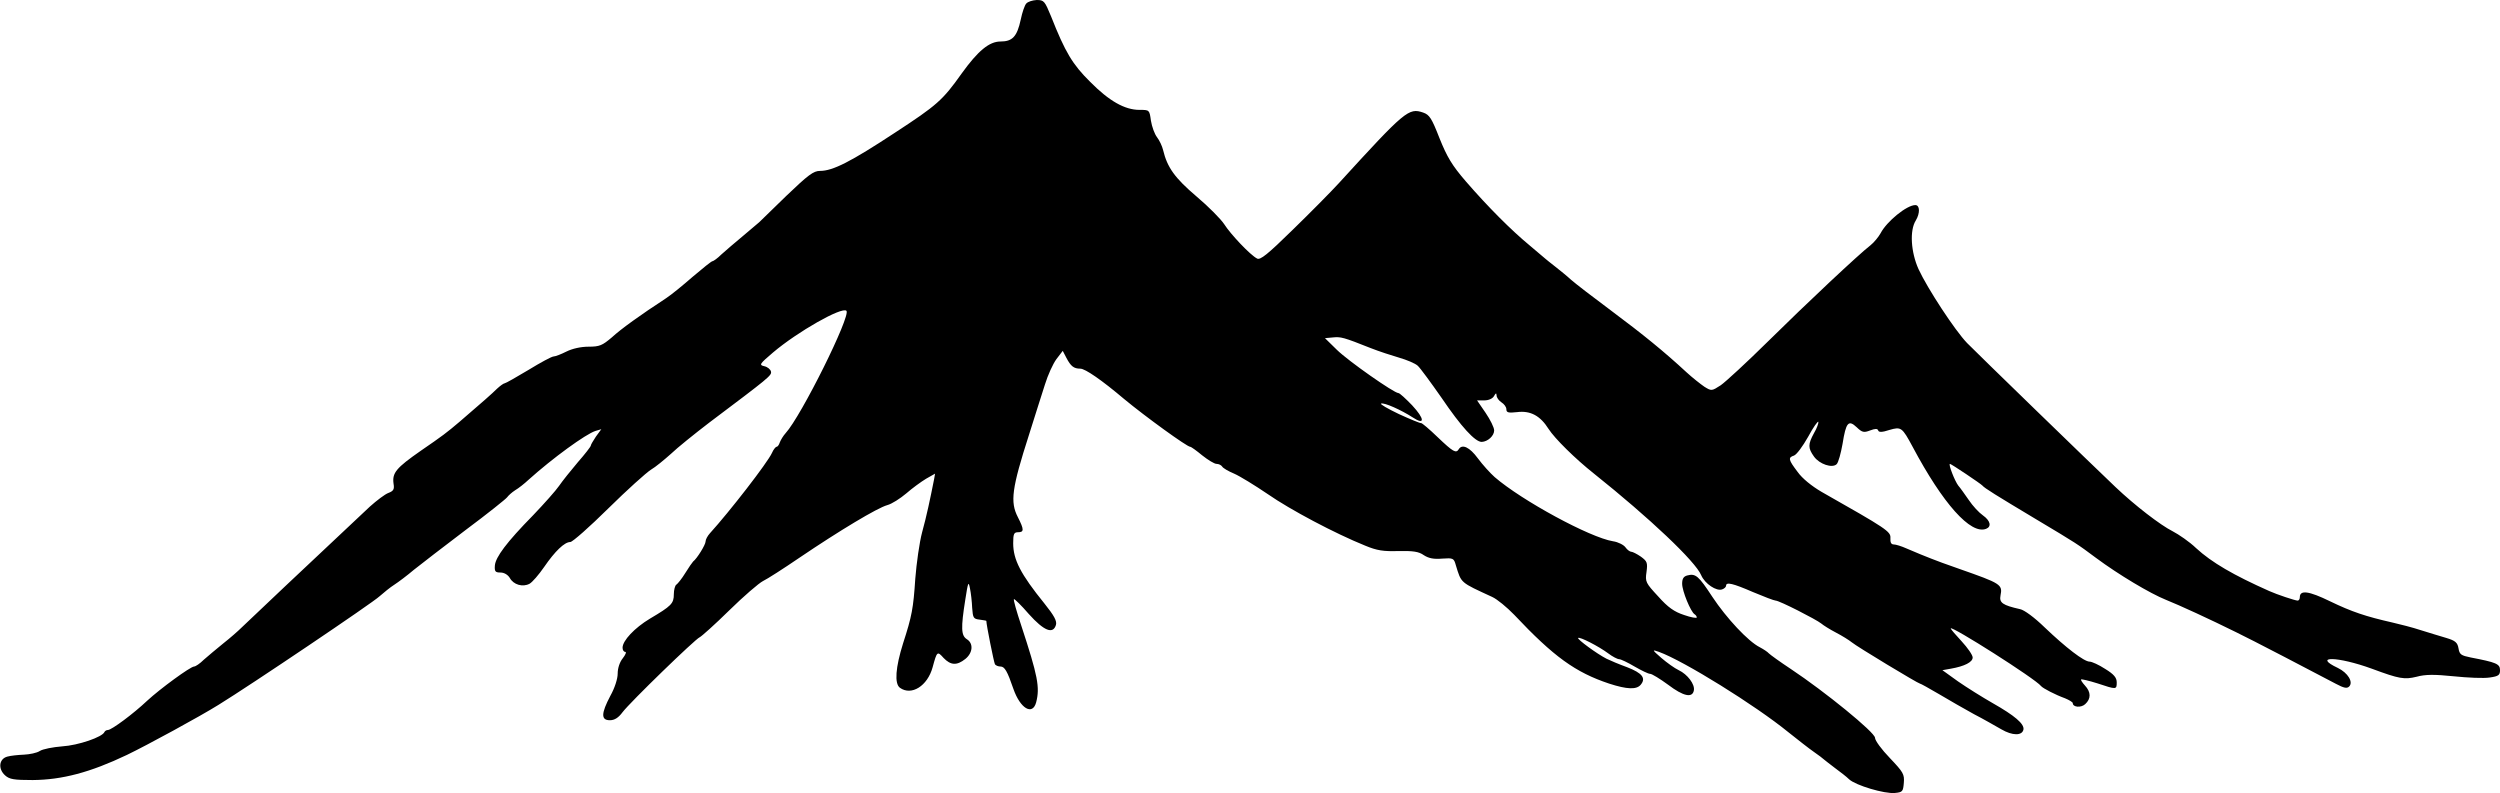 <?xml version="1.0" standalone="no"?>
<!DOCTYPE svg PUBLIC "-//W3C//DTD SVG 20010904//EN"
 "http://www.w3.org/TR/2001/REC-SVG-20010904/DTD/svg10.dtd">
<svg version="1.0" xmlns="http://www.w3.org/2000/svg"
 width="1024pt" height="325pt" viewBox="0 0 1024 325"
 preserveAspectRatio="xMidYMid meet">
<g transform="translate(0,325) scale(0.1,-0.1)"
fill="#000000" stroke="none">
<path d="M4204 3236 c-7 -7 -17 -37 -23 -66 -15 -70 -34 -90 -83 -90 -46 0
-92 -38 -159 -131 -78 -110 -101 -130 -274 -243 -181 -119 -254 -156 -306
-156 -27 0 -48 -16 -138 -102 -58 -57 -108 -105 -111 -108 -3 -3 -32 -27 -65
-55 -33 -27 -73 -62 -90 -77 -16 -16 -33 -28 -37 -28 -4 0 -40 -29 -80 -63
-40 -35 -89 -75 -109 -88 -107 -70 -185 -126 -223 -161 -39 -33 -50 -38 -95
-38 -32 0 -67 -8 -91 -20 -22 -11 -45 -20 -52 -20 -8 0 -54 -25 -103 -55 -50
-30 -94 -55 -98 -55 -4 0 -18 -10 -31 -22 -20 -20 -61 -56 -153 -135 -53 -45
-70 -58 -159 -119 -102 -71 -118 -91 -112 -135 4 -23 0 -30 -21 -38 -14 -5
-48 -31 -76 -56 -261 -245 -488 -459 -525 -495 -14 -14 -47 -43 -75 -65 -27
-22 -63 -52 -80 -67 -16 -16 -34 -28 -40 -28 -16 -1 -139 -91 -192 -140 -56
-53 -146 -120 -161 -120 -6 0 -12 -4 -14 -8 -8 -21 -108 -55 -173 -59 -38 -3
-80 -11 -92 -19 -12 -8 -42 -14 -65 -15 -24 -1 -54 -4 -68 -8 -34 -9 -39 -50
-9 -77 18 -16 36 -19 113 -19 120 1 235 31 386 103 83 40 298 157 375 205 130
80 633 419 660 445 17 15 44 37 60 47 17 11 53 38 80 61 28 22 123 96 212 163
90 67 166 128 170 134 5 7 19 20 33 29 14 8 39 28 55 43 99 89 234 187 274
200 l24 7 -22 -30 c-11 -17 -21 -33 -21 -37 0 -4 -24 -35 -53 -68 -29 -34 -64
-78 -77 -97 -13 -19 -61 -73 -106 -120 -110 -112 -154 -172 -157 -206 -2 -25
2 -29 23 -29 15 0 30 -9 38 -22 15 -28 53 -39 81 -24 11 6 38 37 60 69 44 64
83 102 107 102 9 0 79 62 156 138 76 75 155 146 174 158 19 11 55 41 82 65 26
25 97 82 157 128 246 185 256 193 253 209 -2 9 -14 19 -27 22 -23 5 -20 9 35
56 100 85 283 189 301 171 19 -20 -185 -431 -249 -501 -10 -11 -20 -28 -24
-38 -3 -10 -9 -18 -13 -18 -4 0 -13 -11 -19 -25 -18 -40 -174 -241 -254 -329
-10 -11 -18 -26 -18 -34 0 -13 -35 -70 -51 -82 -3 -3 -18 -24 -32 -47 -14 -23
-31 -44 -37 -48 -5 -3 -10 -21 -10 -39 0 -38 -10 -48 -98 -100 -63 -38 -112
-90 -112 -119 0 -10 5 -17 11 -17 6 0 1 -12 -10 -26 -13 -16 -21 -41 -21 -63
0 -21 -12 -59 -30 -91 -38 -72 -39 -100 -2 -100 19 0 35 10 52 33 31 41 298
300 316 307 7 3 62 52 121 110 59 58 122 112 138 120 17 8 84 51 150 96 164
111 319 204 359 215 19 5 53 27 78 48 24 21 61 48 81 60 l37 21 -4 -23 c-16
-81 -31 -152 -49 -217 -11 -41 -23 -127 -28 -190 -8 -122 -14 -154 -50 -265
-31 -99 -36 -165 -13 -182 47 -34 113 7 134 84 18 66 19 67 45 38 29 -30 54
-32 89 -4 31 25 34 64 6 81 -23 15 -25 44 -6 163 11 71 13 76 19 45 4 -19 8
-55 9 -80 3 -41 5 -45 31 -48 15 -2 27 -4 27 -5 0 -16 31 -170 35 -177 3 -6
14 -10 23 -10 17 0 28 -19 53 -92 28 -80 78 -110 93 -55 16 62 7 108 -61 315
-19 57 -33 106 -30 108 2 2 30 -25 61 -61 62 -69 99 -84 111 -45 5 16 -7 38
-47 88 -98 121 -128 180 -128 247 0 38 3 45 20 45 25 0 25 11 -1 62 -32 62
-25 117 46 338 23 74 53 167 65 205 12 39 33 85 47 104 l26 34 15 -29 c18 -34
30 -44 57 -44 20 0 88 -47 179 -124 88 -73 258 -196 271 -196 4 0 26 -16 49
-35 24 -19 50 -35 59 -35 9 0 19 -5 23 -11 3 -6 25 -19 49 -29 23 -10 85 -48
138 -84 92 -64 275 -161 399 -211 48 -20 75 -24 136 -22 60 1 83 -2 104 -17
20 -13 41 -17 75 -14 45 3 48 2 56 -27 23 -75 17 -69 149 -130 20 -9 60 -42
90 -73 162 -172 251 -236 389 -282 74 -24 112 -25 129 -5 23 27 7 48 -55 72
-33 12 -71 28 -85 35 -39 20 -121 80 -116 85 6 6 84 -34 123 -63 17 -13 38
-24 45 -24 7 0 36 -14 63 -30 28 -16 56 -30 64 -30 7 0 40 -20 74 -45 62 -47
99 -55 105 -23 5 25 -26 66 -62 83 -17 8 -49 31 -71 50 -39 34 -39 35 -10 25
102 -37 395 -219 530 -329 39 -31 86 -68 105 -81 19 -13 37 -27 40 -30 3 -3
23 -18 45 -35 22 -16 49 -37 59 -47 27 -25 145 -60 187 -56 32 3 34 6 37 41 3
36 -2 44 -57 102 -34 35 -61 72 -61 83 0 22 -205 189 -345 282 -44 29 -84 58
-90 64 -5 6 -22 17 -37 25 -48 24 -137 120 -194 206 -57 87 -69 97 -103 88
-15 -4 -21 -13 -21 -34 0 -30 35 -115 51 -125 5 -3 9 -9 9 -13 0 -4 -24 0 -52
10 -40 13 -66 31 -106 76 -51 55 -54 60 -48 100 5 38 3 44 -23 63 -16 11 -34
20 -39 20 -6 0 -17 8 -24 18 -7 10 -30 22 -51 25 -94 15 -374 167 -485 263
-18 16 -49 50 -69 77 -33 45 -64 60 -78 37 -11 -18 -23 -11 -86 49 -34 33 -65
59 -68 58 -4 -1 -45 16 -91 37 -46 22 -79 41 -73 43 13 5 82 -26 130 -57 50
-33 49 -6 -3 50 -26 27 -51 50 -56 50 -18 0 -205 131 -252 177 l-49 48 33 3
c32 3 42 1 155 -44 33 -13 85 -30 116 -39 31 -9 65 -23 76 -33 10 -9 54 -69
98 -132 80 -118 137 -180 164 -180 25 1 51 25 51 47 0 12 -16 44 -35 72 l-35
51 29 0 c18 0 34 7 40 17 8 14 10 15 11 3 0 -8 9 -21 20 -28 11 -7 20 -19 20
-28 0 -14 8 -16 44 -12 55 7 95 -15 129 -69 25 -39 109 -122 186 -183 228
-182 416 -360 439 -416 15 -35 63 -67 86 -58 9 3 16 10 16 15 0 16 27 10 110
-26 45 -19 87 -35 93 -35 15 0 166 -77 187 -94 8 -7 35 -24 60 -37 25 -13 54
-31 65 -40 20 -17 272 -169 279 -169 3 0 37 -19 78 -43 40 -24 105 -61 143
-82 39 -20 89 -49 112 -62 46 -27 86 -27 91 -1 4 23 -36 57 -126 108 -42 24
-106 64 -142 89 l-64 46 34 6 c57 10 90 27 90 46 0 10 -21 40 -45 66 -25 27
-45 50 -45 53 0 14 348 -207 370 -236 7 -9 59 -36 98 -50 17 -7 32 -16 32 -20
0 -17 34 -20 51 -4 24 22 24 49 -1 76 -11 12 -18 23 -16 25 2 2 32 -5 67 -16
78 -26 79 -26 79 4 0 19 -11 33 -47 55 -26 17 -55 30 -64 30 -23 0 -97 57
-185 141 -40 39 -83 71 -100 74 -71 16 -86 26 -80 56 9 45 2 49 -169 109 -49
17 -101 36 -115 42 -14 6 -34 14 -45 18 -11 5 -36 15 -57 24 -20 9 -43 16 -51
16 -11 0 -15 8 -14 26 2 27 -15 38 -283 190 -39 23 -78 54 -97 81 -38 50 -40
59 -15 67 11 4 36 38 58 77 21 39 40 66 42 61 1 -5 -6 -26 -18 -46 -25 -46
-25 -61 0 -96 22 -31 75 -49 93 -31 7 7 17 44 24 83 14 88 24 100 58 68 22
-21 29 -23 55 -13 21 8 30 8 33 0 2 -8 16 -8 46 2 48 14 52 11 95 -69 124
-233 238 -361 301 -336 23 9 18 33 -13 55 -16 11 -42 39 -58 63 -16 23 -35 50
-43 59 -14 18 -42 89 -34 89 5 0 126 -81 133 -89 8 -10 53 -38 220 -138 169
-101 167 -100 245 -158 93 -69 222 -146 287 -172 55 -22 179 -79 288 -133 43
-20 348 -179 408 -211 32 -17 45 -20 54 -11 18 18 -5 56 -46 76 -106 50 -1 48
139 -3 113 -42 133 -45 183 -33 36 10 73 10 152 2 58 -6 124 -9 148 -5 36 5
42 10 42 30 0 26 -16 32 -120 52 -39 8 -46 12 -50 37 -4 24 -13 32 -50 43 -25
7 -72 22 -105 32 -33 11 -85 24 -115 31 -110 25 -167 44 -256 87 -88 43 -124
47 -124 17 0 -8 -4 -14 -9 -14 -10 0 -85 25 -116 39 -146 65 -236 117 -300
176 -27 26 -71 56 -96 69 -50 25 -155 106 -234 181 -96 91 -569 550 -608 590
-50 52 -162 223 -199 303 -31 69 -37 158 -11 199 18 30 17 63 -2 63 -35 0
-117 -67 -142 -115 -9 -16 -27 -38 -42 -50 -47 -36 -261 -237 -420 -394 -86
-85 -173 -165 -193 -179 -37 -24 -38 -24 -67 -6 -16 11 -49 37 -73 59 -93 86
-178 155 -308 252 -74 55 -148 112 -165 127 -16 15 -46 39 -65 54 -19 15 -37
29 -40 32 -3 3 -32 27 -65 55 -75 62 -170 157 -261 262 -57 66 -77 100 -108
177 -32 82 -41 96 -67 105 -59 20 -73 9 -345 -289 -32 -35 -117 -121 -189
-191 -103 -101 -133 -125 -146 -118 -28 14 -109 100 -135 141 -13 20 -64 72
-114 114 -88 75 -119 118 -136 189 -4 17 -15 40 -25 53 -10 13 -21 43 -25 68
-6 44 -6 44 -47 44 -60 0 -124 36 -202 115 -72 71 -102 121 -160 268 -26 63
-29 67 -59 67 -17 -1 -36 -7 -42 -14z"/>
</g>
</svg>
